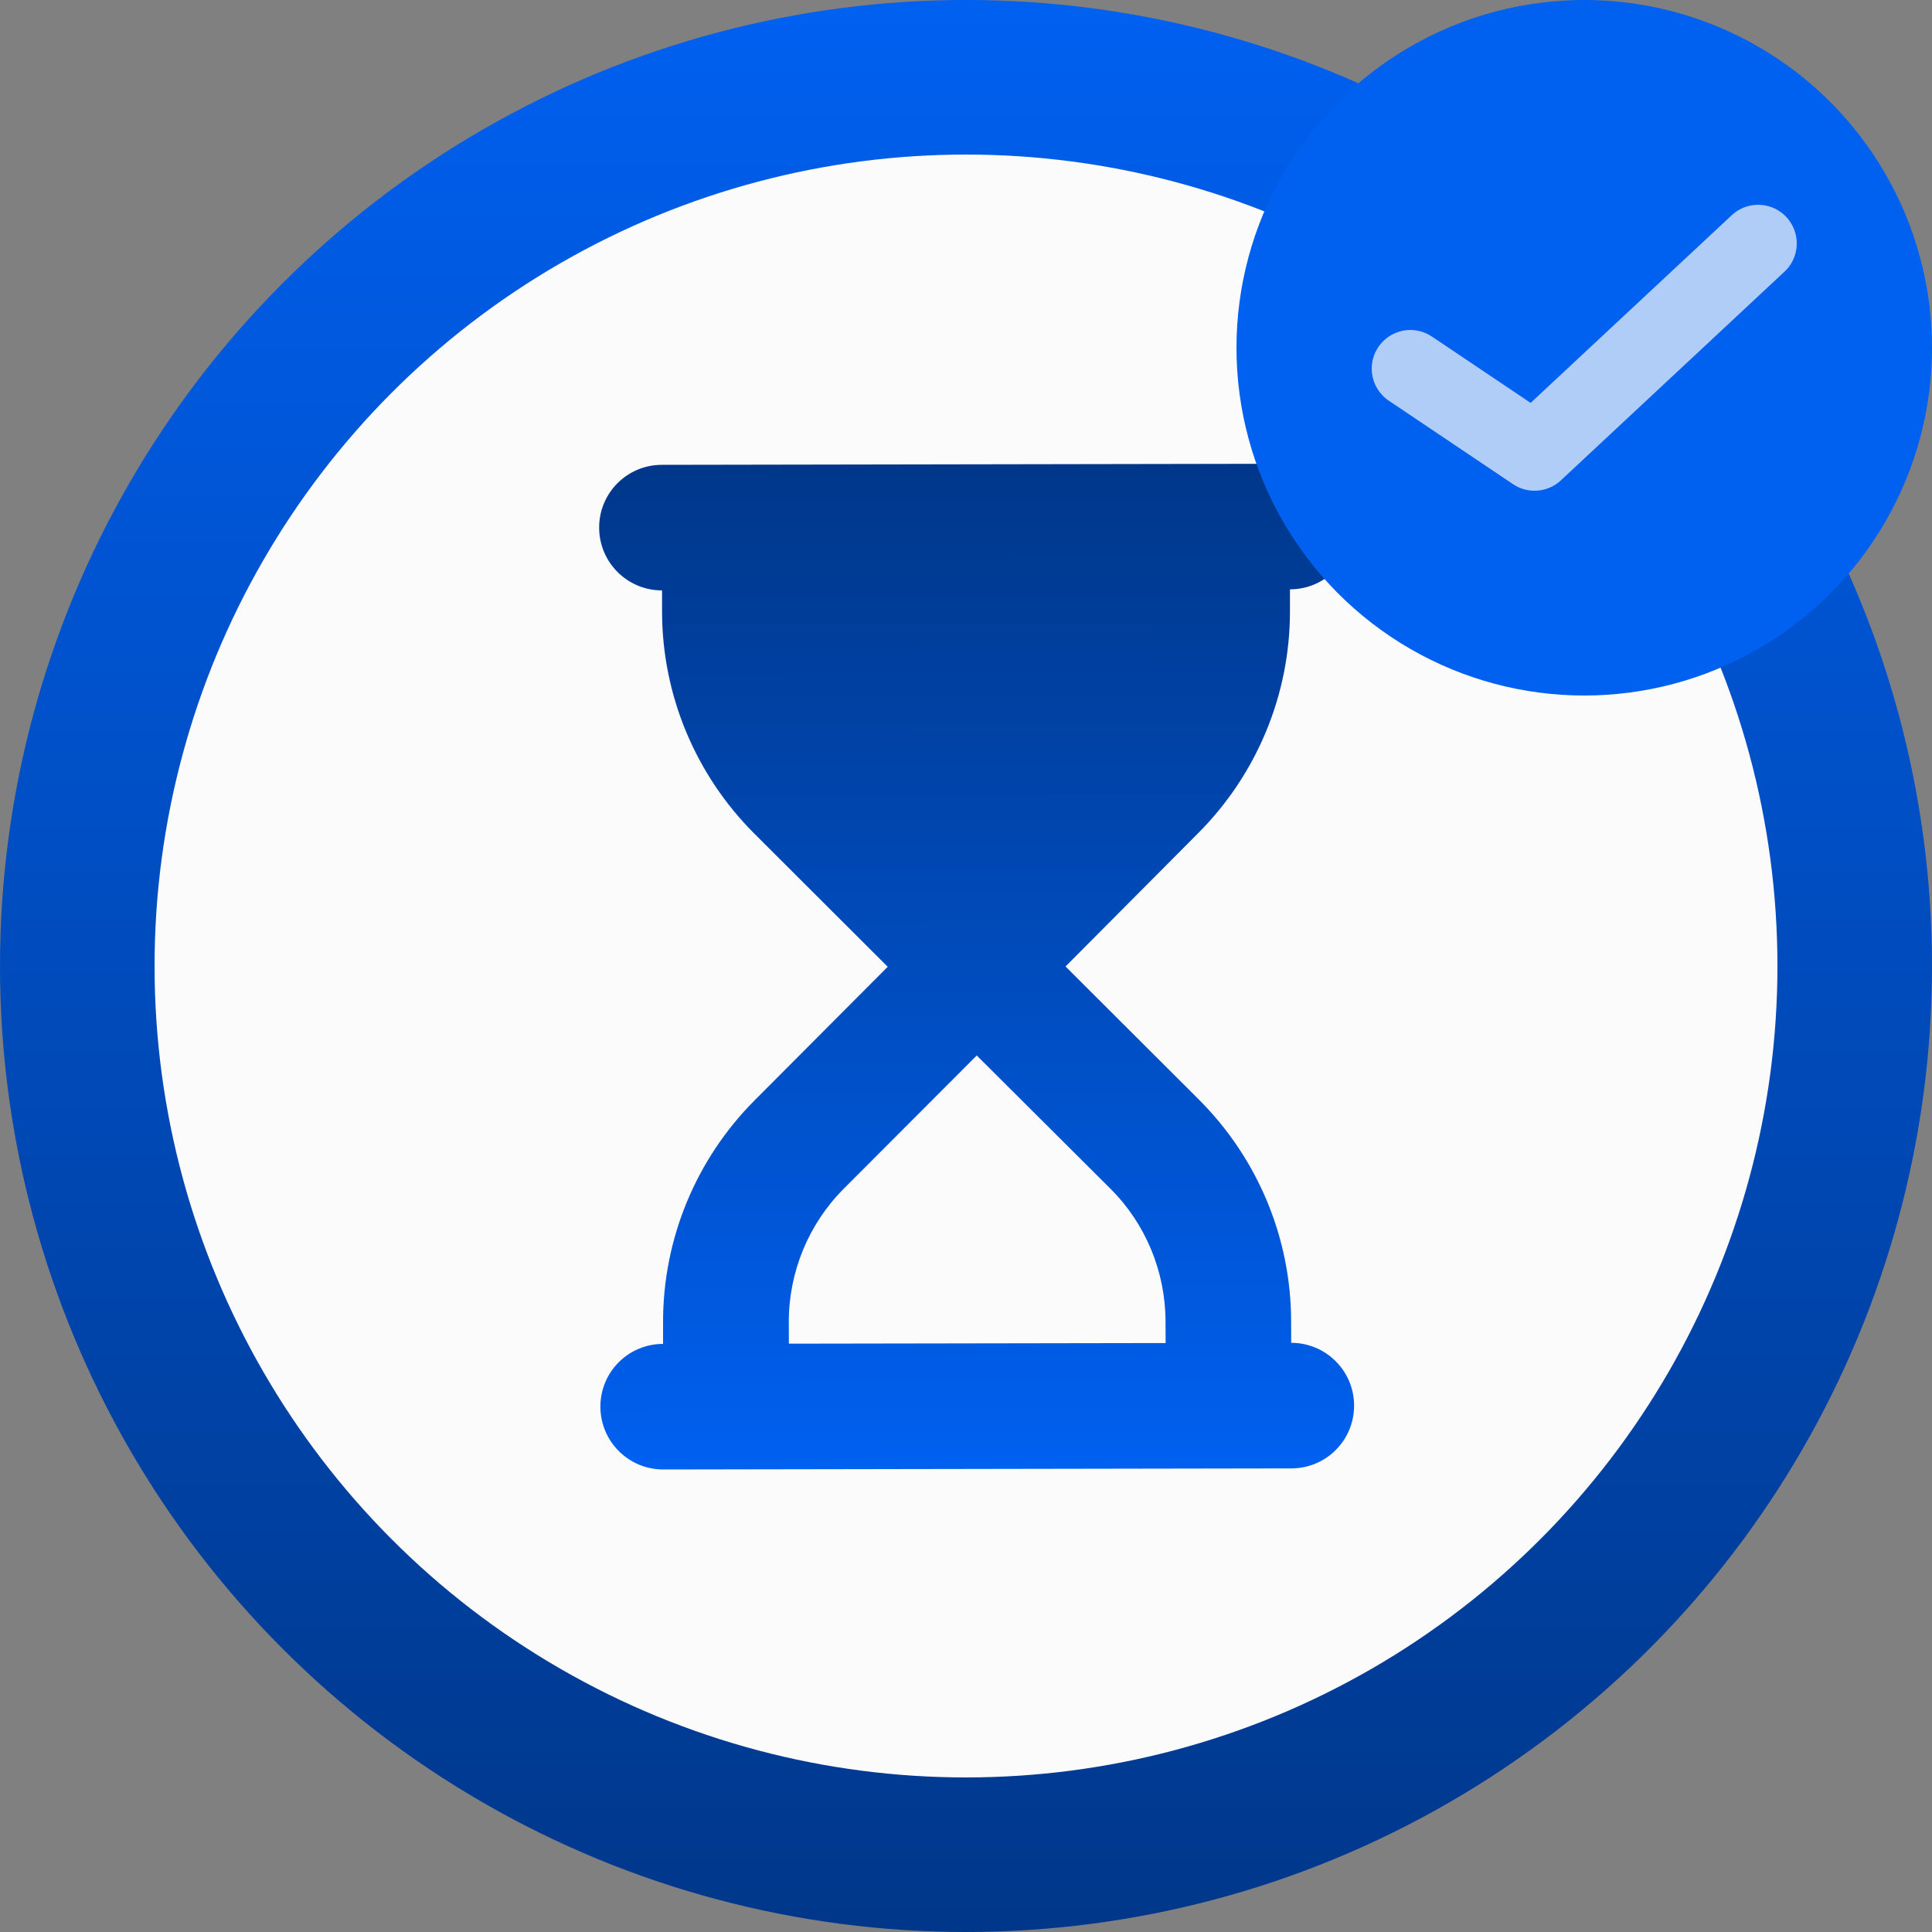 <svg width="25" height="25" viewBox="0 0 25 25" fill="none" xmlns="http://www.w3.org/2000/svg">
<rect x="0" y="0" width="25" height="25" fill="#808080" stroke="none"/>
<circle cx="12.5" cy="12.5" r="11.5" fill="#FBFBFB" stroke="url(#paint0_linear_158_7951)" stroke-width="2"/>
<path d="M16.71 19.001C17.16 19.001 17.522 18.637 17.522 18.188C17.521 17.738 17.157 17.376 16.708 17.376L16.707 17.097C16.706 16.02 16.275 14.988 15.512 14.227L13.788 12.506L15.506 10.779C16.267 10.016 16.694 8.982 16.692 7.906L16.692 7.626C17.141 7.626 17.504 7.262 17.503 6.813C17.502 6.363 17.139 6.001 16.689 6.001L8.564 6.015C8.115 6.015 7.752 6.379 7.753 6.828C7.754 7.278 8.118 7.64 8.567 7.64L8.567 7.919C8.569 8.995 9 10.028 9.763 10.789L11.487 12.51L9.766 14.237C9.005 15 8.578 16.034 8.58 17.11L8.58 17.39C8.131 17.39 7.768 17.754 7.769 18.203C7.77 18.653 8.134 19.015 8.583 19.015L16.71 19.001ZM15.082 17.1L15.083 17.379L10.208 17.387L10.207 17.108C10.206 16.46 10.462 15.84 10.918 15.382L12.639 13.658L14.366 15.379C14.824 15.833 15.081 16.455 15.082 17.1Z" fill="url(#paint1_linear_158_7951)"/>
<circle cx="20.5" cy="4.5" r="4.5" fill="#0060F0"/>
<path d="M22.75 3.15L19.857 5.85L18.25 4.77" stroke="#FBFBFB" stroke-opacity="0.7" stroke-linecap="round" stroke-linejoin="round"/>
<defs>
<linearGradient id="paint0_linear_158_7951" x1="12.5" y1="0" x2="12.5" y2="25" gradientUnits="userSpaceOnUse">
<stop stop-color="#0060F0"/>
<stop offset="1" stop-color="#00378A"/>
</linearGradient>
<linearGradient id="paint1_linear_158_7951" x1="12.647" y1="19.008" x2="12.626" y2="6.008" gradientUnits="userSpaceOnUse">
<stop stop-color="#0060F0"/>
<stop offset="1" stop-color="#00378A"/>
</linearGradient>
</defs>
</svg>
